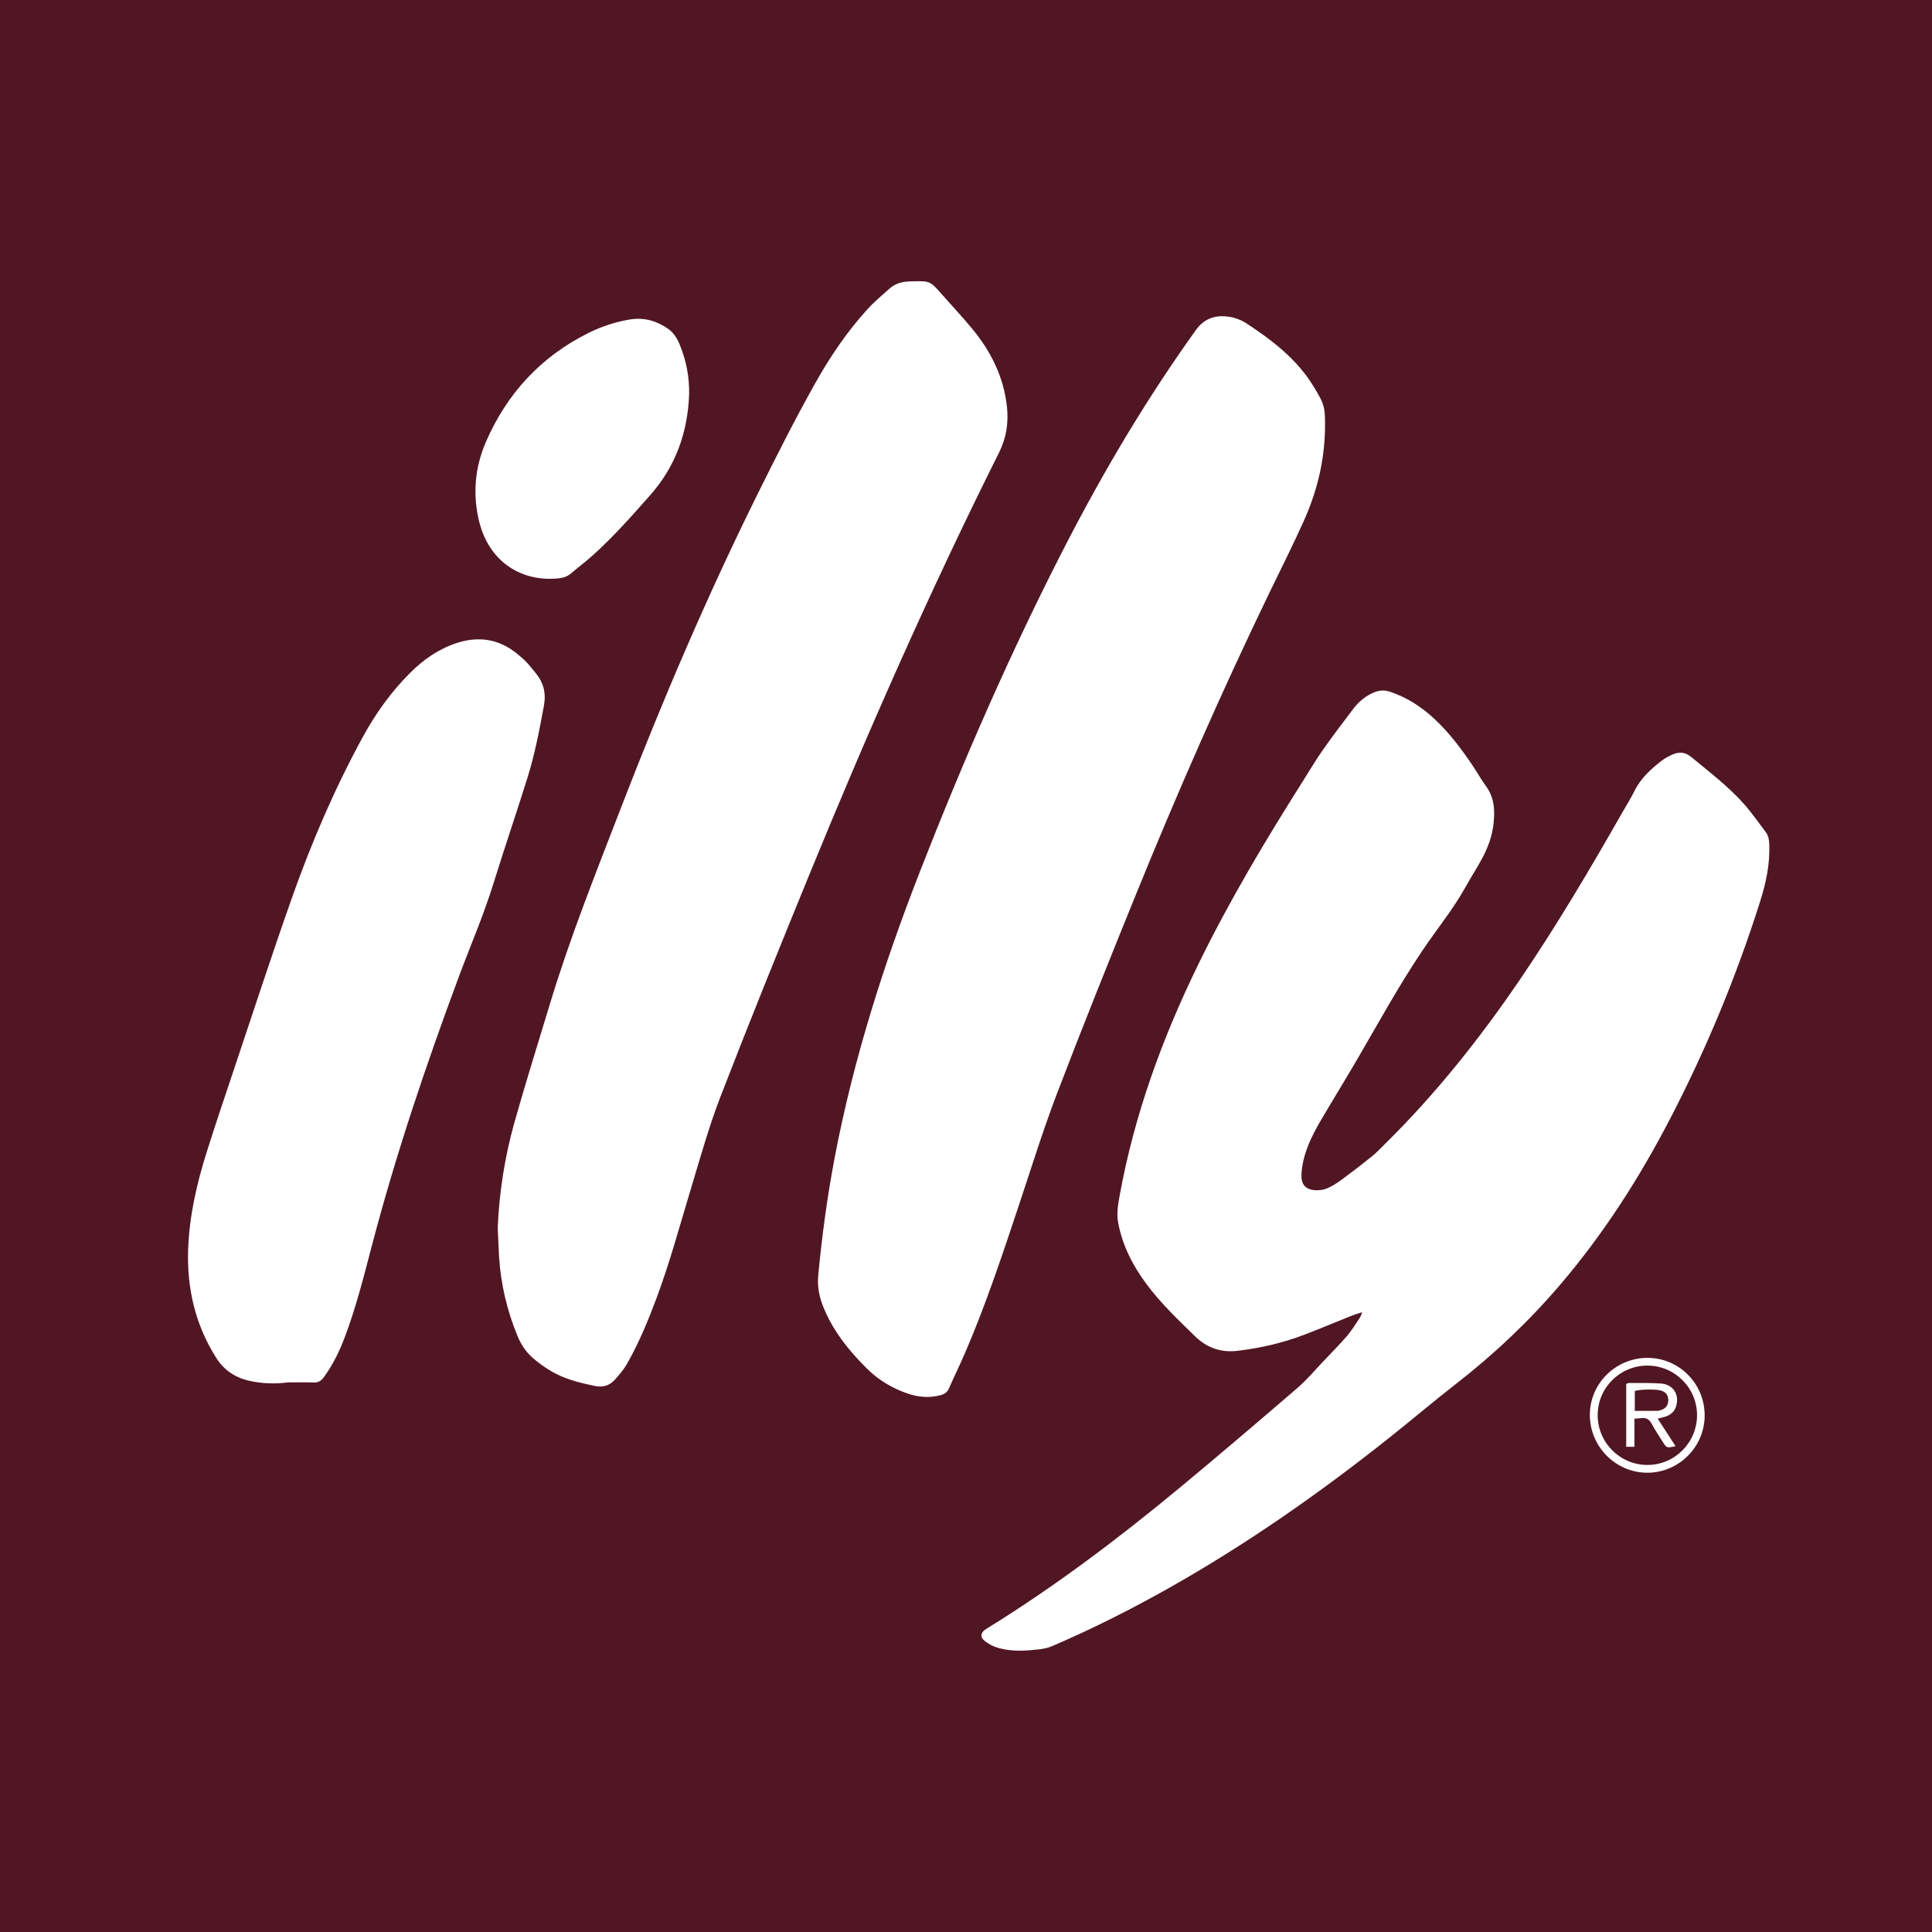 <?xml version="1.0" encoding="utf-8"?>
<!-- Generator: Adobe Illustrator 28.1.0, SVG Export Plug-In . SVG Version: 6.00 Build 0)  -->
<svg version="1.1" id="Layer_1" xmlns="http://www.w3.org/2000/svg" xmlns:xlink="http://www.w3.org/1999/xlink" x="0px" y="0px"
	 viewBox="0 0 378 378" style="enable-background:new 0 0 378 378;" xml:space="preserve">
<style type="text/css">
	.st0{fill:#511624;}
</style>
<g>
	<path class="st0" d="M378,378c-126,0-252,0-378,0C0,252,0,126,0,0c126,0,252,0,378,0C378,126,378,252,378,378z M266.53,256.73
		c-0.23,0.54-0.31,0.85-0.48,1.1c-0.81,1.19-1.56,2.45-2.49,3.54c-1.49,1.73-3.11,3.35-4.68,5.01c-1.67,1.76-3.24,3.64-5.07,5.21
		c-7.64,6.57-15.3,13.12-23.07,19.55c-11.98,9.92-24.37,19.28-37.62,27.46c-0.16,0.1-0.32,0.19-0.47,0.31
		c-0.82,0.67-0.85,1.42-0.05,2.09c1.03,0.86,2.23,1.34,3.53,1.62c2.31,0.5,4.65,0.36,6.97,0.1c0.91-0.1,1.86-0.27,2.7-0.63
		c7.77-3.33,15.31-7.12,22.67-11.26c15.29-8.6,29.62-18.62,43.33-29.52c4.38-3.48,8.65-7.11,13.07-10.55
		c7.47-5.81,14.3-12.27,20.44-19.47c8.49-9.96,15.49-20.9,21.5-32.5c7.06-13.61,12.91-27.72,17.54-42.34
		c1.18-3.71,1.99-7.48,1.8-11.41c-0.04-0.82-0.17-1.58-0.67-2.23c-1.38-1.82-2.68-3.71-4.19-5.42c-3.06-3.48-6.77-6.27-10.32-9.22
		c-1.28-1.07-2.47-1.14-3.84-0.5c-0.67,0.31-1.35,0.66-1.94,1.11c-2.15,1.66-4.15,3.45-5.39,5.96c-0.7,1.42-1.55,2.76-2.34,4.14
		c-6.35,11.15-12.88,22.2-20.1,32.81c-7.85,11.52-16.48,22.39-26.44,32.18c-0.83,0.82-1.63,1.68-2.54,2.41
		c-1.92,1.55-3.88,3.06-5.87,4.52c-0.9,0.66-1.85,1.29-2.87,1.71c-0.74,0.31-1.64,0.43-2.44,0.35c-1.82-0.17-2.61-1.15-2.57-2.95
		c0.01-0.42,0.05-0.84,0.1-1.25c0.45-3.45,1.96-6.5,3.69-9.45c2.36-4.02,4.81-7.99,7.16-12.02c4.16-7.13,8.12-14.38,12.74-21.24
		c2.78-4.14,5.97-8,8.4-12.38c1.04-1.87,2.21-3.68,3.23-5.56c1.16-2.15,2-4.42,2.27-6.87c0.28-2.6,0.16-5.11-1.49-7.34
		c-0.91-1.23-1.66-2.6-2.51-3.87c-2.24-3.34-4.64-6.55-7.6-9.3c-2.52-2.35-5.36-4.18-8.65-5.29c-1.09-0.37-2.09-0.3-3.12,0.13
		c-1.65,0.67-2.97,1.78-4.03,3.16c-2.04,2.66-4.06,5.35-5.99,8.09c-1.37,1.94-2.58,4-3.85,6.01c-7.36,11.64-14.42,23.44-20.47,35.83
		c-7.06,14.44-12.54,29.42-15.43,45.28c-0.32,1.79-0.65,3.55-0.3,5.41c0.84,4.47,2.85,8.36,5.52,11.96
		c2.79,3.77,6.18,6.98,9.52,10.24c2.35,2.3,5.15,3.22,8.31,2.84c4.45-0.53,8.82-1.53,13.02-3.13c3.05-1.16,6.05-2.44,9.09-3.65
		C264.9,257.22,265.61,257.03,266.53,256.73z M259.24,84c0.02-4.25,0.04-4.69-2.26-8.43c-3.25-5.3-8.05-8.99-13.15-12.33
		c-0.95-0.62-2.11-1.06-3.23-1.24c-2.65-0.44-4.92,0.21-6.61,2.56c-9.57,13.33-17.93,27.39-25.44,41.96
		c-10.71,20.79-20.05,42.2-28.55,63.97c-7.1,18.19-13.02,36.73-16.68,55.94c-1.46,7.65-2.5,15.37-3.23,23.12
		c-0.21,2.22,0.21,4.26,1.04,6.26c0.32,0.78,0.66,1.54,1.05,2.29c1.91,3.69,4.56,6.8,7.48,9.71c2.23,2.21,4.86,3.76,7.8,4.8
		c2.15,0.76,4.36,0.96,6.6,0.35c0.76-0.21,1.3-0.59,1.63-1.36c0.98-2.27,2.08-4.48,3.06-6.75c4.13-9.56,7.4-19.43,10.68-29.29
		c2.4-7.21,4.65-14.48,7.36-21.57c4.94-12.93,10.1-25.79,15.31-38.62c8.16-20.09,16.87-39.95,26.3-59.48
		c2.23-4.62,4.55-9.19,6.65-13.87C257.55,96.45,259.1,90.61,259.24,84z M97.38,240.21c0.09,1.91,0.15,3.82,0.27,5.73
		c0.34,5.4,1.58,10.59,3.66,15.59c0.7,1.68,1.71,3.12,3.07,4.27c1.1,0.93,2.28,1.79,3.52,2.51c2.61,1.52,5.5,2.23,8.44,2.85
		c1.61,0.34,2.89-0.06,3.93-1.19c0.91-0.99,1.79-2.05,2.45-3.21c2.35-4.15,4.16-8.55,5.82-13.01c2.51-6.78,4.4-13.76,6.49-20.68
		c1.88-6.2,3.6-12.47,5.93-18.5c5.58-14.44,11.39-28.79,17.25-43.11c11.48-28.06,23.69-55.79,37.26-82.92
		c1.43-2.85,1.88-5.85,1.54-8.97c-0.63-5.8-3.12-10.8-6.79-15.24c-1.9-2.3-3.95-4.48-5.92-6.72c-2.32-2.64-2.31-2.64-5.86-2.57
		c-0.23,0-0.47,0.01-0.7,0.03c-1.39,0.07-2.67,0.46-3.72,1.41c-1.45,1.31-2.98,2.56-4.29,4.01c-4.01,4.4-7.34,9.33-10.23,14.49
		c-3.95,7.03-7.58,14.24-11.17,21.47c-9.97,20.11-18.78,40.73-26.86,61.66c-4.9,12.7-9.96,25.34-13.9,38.39
		c-2.33,7.72-4.76,15.41-6.94,23.17C98.76,226.36,97.68,233.23,97.38,240.21z M56.35,270.47c1.68,0,3.36-0.04,5.04,0.02
		c0.91,0.03,1.47-0.34,1.97-1.04c1.81-2.47,3.11-5.19,4.18-8.04c2.16-5.78,3.66-11.74,5.22-17.7c4.69-17.88,10.59-35.36,17.04-52.68
		c2.26-6.07,4.84-12.02,6.76-18.22c2.14-6.9,4.48-13.74,6.64-20.64c1.44-4.59,2.33-9.31,3.21-14.03c0.47-2.52-0.05-4.58-1.62-6.48
		c-0.57-0.68-1.1-1.39-1.71-2.03c-0.58-0.6-1.22-1.16-1.86-1.69c-3.59-2.93-7.58-3.56-11.96-2.1c-3.54,1.18-6.48,3.26-9.08,5.87
		c-3.65,3.66-6.65,7.83-9.12,12.34c-5.54,10.13-10.09,20.72-13.93,31.58c-3.9,11.03-7.52,22.16-11.24,33.25
		c-1.84,5.48-3.69,10.96-5.43,16.47c-1.97,6.24-3.43,12.59-3.65,19.18c-0.25,7.56,1.39,14.61,5.45,21.07c1.59,2.53,3.85,4,6.72,4.6
		C51.41,270.72,53.88,270.79,56.35,270.47z M134.83,77.08c0.05-3.37-0.57-6.59-1.86-9.69c-0.51-1.23-1.19-2.34-2.31-3.1
		c-2.24-1.54-4.72-2.23-7.42-1.78c-2.82,0.47-5.52,1.35-8.08,2.62c-9.31,4.64-15.97,11.83-20.09,21.33
		c-2.17,5.01-2.63,10.29-1.31,15.62c1.86,7.51,7.86,11.78,15.4,11.09c0.96-0.09,1.81-0.35,2.56-0.98c1.42-1.21,2.91-2.33,4.3-3.58
		c4.03-3.62,7.61-7.68,11.19-11.73C132.22,91.22,134.57,84.55,134.83,77.08z M322.42,265.67c-6.21-0.04-11.31,4.92-11.36,11.06
		c-0.06,6.23,4.99,11.38,11.19,11.41c6.16,0.03,11.24-5,11.27-11.16C333.55,270.77,328.59,265.72,322.42,265.67z"/>
	<path class="st0" d="M322.29,267.18c5.35-0.01,9.72,4.33,9.74,9.66c0.02,5.35-4.3,9.74-9.63,9.78c-5.39,0.05-9.82-4.35-9.81-9.75
		C312.6,271.52,316.93,267.19,322.29,267.18z M324.33,277.56c0.68-0.17,1.14-0.26,1.57-0.41c1.02-0.36,1.76-1.01,2.06-2.1
		c0.63-2.26-0.6-4.18-2.99-4.36c-2.09-0.15-4.19-0.09-6.28-0.1c-0.17,0-0.34,0.12-0.52,0.18c0,4.11,0,8.19,0,12.3
		c0.55,0,0.99,0,1.61,0c0-1.88,0-3.67,0-5.51c0.54-0.04,0.91-0.05,1.27-0.1c1-0.15,1.64,0.22,2.12,1.13
		c0.65,1.23,1.44,2.39,2.19,3.57c0.72,1.16,0.76,1.16,2.47,0.79C326.68,281.17,325.55,279.43,324.33,277.56z"/>
	<path class="st0" d="M319.85,276.04c0-1.41,0-2.65,0-3.89c1.02-0.35,4.34-0.38,5.23-0.06c0.88,0.32,1.29,0.87,1.32,1.77
		c0.03,0.96-0.38,1.62-1.26,1.96c-0.3,0.12-0.63,0.21-0.95,0.21C322.8,276.05,321.41,276.04,319.85,276.04z"/>
</g>
</svg>
